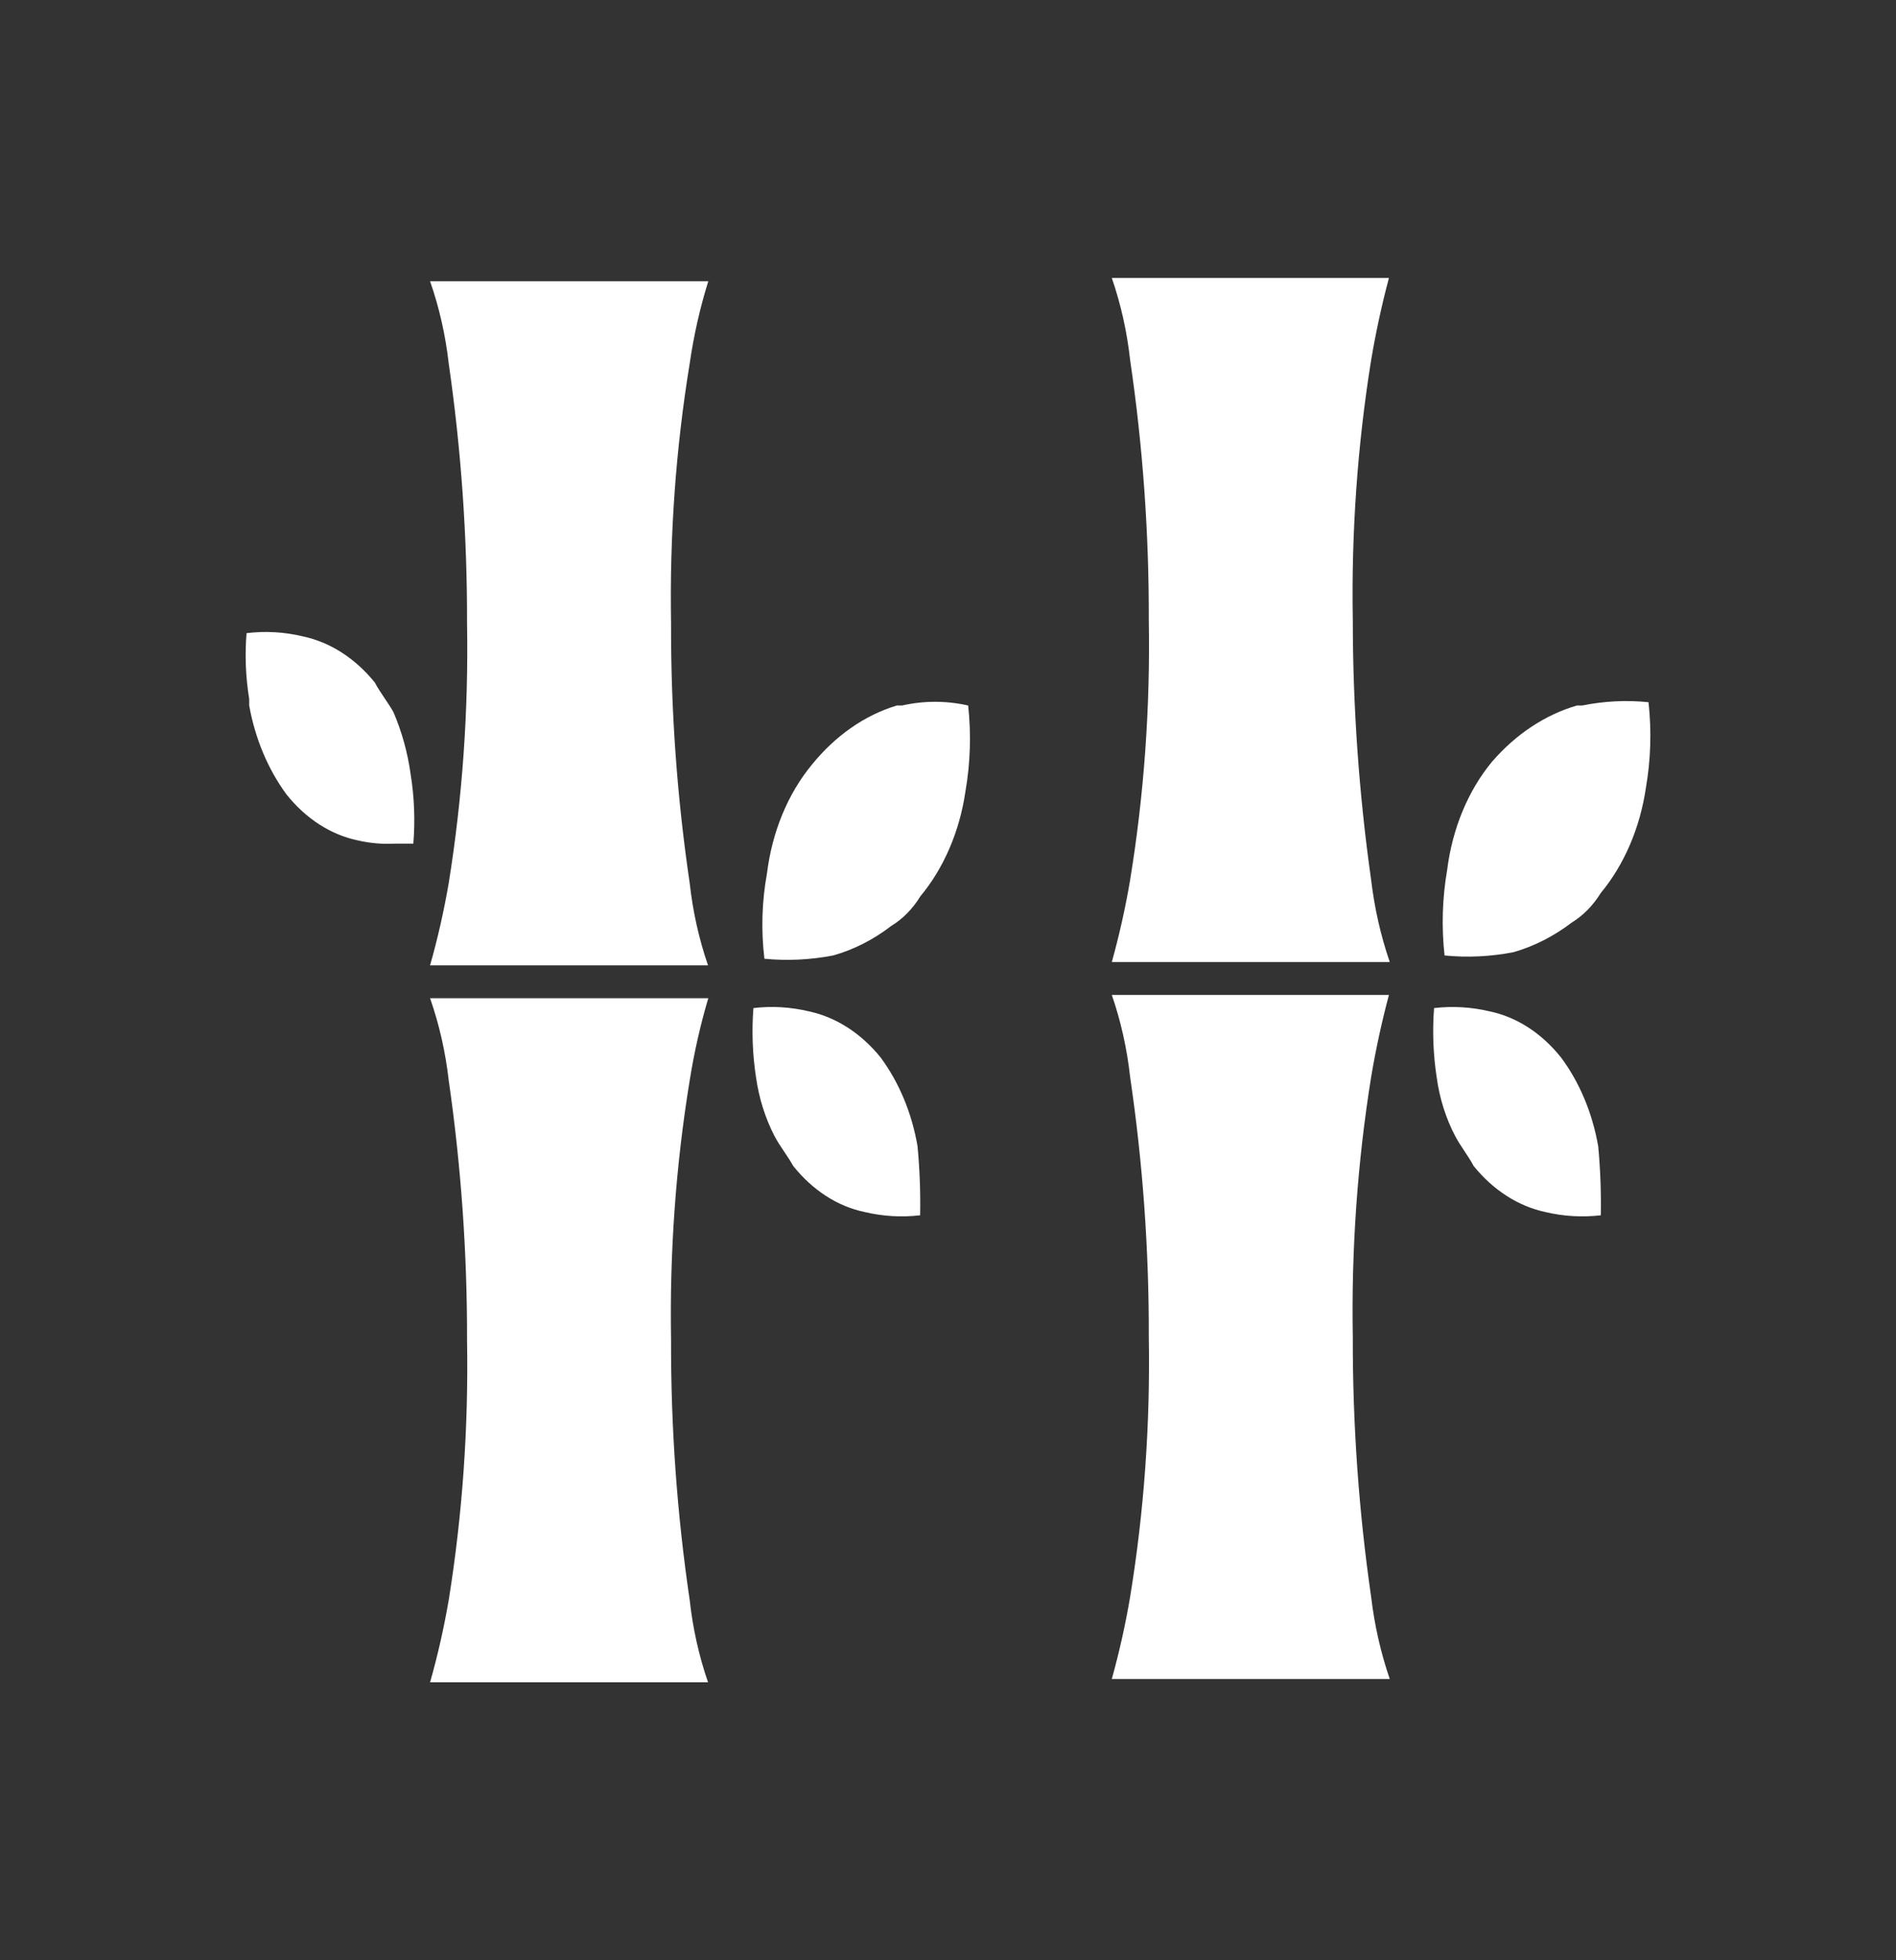 <svg width="30" height="31" viewBox="0 0 30 31" fill="none" xmlns="http://www.w3.org/2000/svg">
<rect x="0" y="0" width="30" height="31" fill="#333333" stroke="none"/>
<g id="&#231;&#167;&#141;&#230;&#164;&#141;&#228;&#184;&#173;&#229;&#191;&#131;">
<g id="Vector">
<path d="M13.933 16.722C13.624 16.34 13.228 16.086 12.8 15.994C12.511 15.925 12.214 15.907 11.921 15.942C11.893 16.307 11.907 16.674 11.962 17.034C12.009 17.368 12.109 17.686 12.257 17.97C12.34 18.127 12.464 18.282 12.551 18.439C12.858 18.823 13.252 19.078 13.68 19.167C13.97 19.236 14.266 19.253 14.559 19.219C14.566 18.854 14.552 18.489 14.518 18.127C14.428 17.601 14.225 17.116 13.933 16.722Z" fill="white"/>
<path d="M14.273 11.157H14.19C13.682 11.31 13.218 11.634 12.846 12.093C12.466 12.553 12.217 13.156 12.136 13.81C12.055 14.253 12.041 14.712 12.095 15.162C12.458 15.197 12.822 15.179 13.182 15.11C13.507 15.019 13.819 14.861 14.103 14.642C14.284 14.533 14.441 14.373 14.563 14.174C14.935 13.727 15.185 13.145 15.277 12.509C15.354 12.065 15.368 11.608 15.319 11.157C14.973 11.079 14.619 11.079 14.273 11.157Z" fill="white"/>
<path d="M11.207 4.448H6.805C6.95 4.863 7.049 5.3 7.1 5.748C7.296 7.104 7.393 8.479 7.39 9.857C7.414 11.236 7.317 12.614 7.1 13.966C7.024 14.407 6.926 14.841 6.805 15.266H11.203C11.06 14.851 10.962 14.414 10.913 13.966C10.713 12.611 10.614 11.235 10.618 9.857C10.594 8.478 10.692 7.1 10.913 5.748C10.977 5.304 11.076 4.869 11.207 4.448Z" fill="white"/>
<path d="M6.225 11.261C6.137 11.105 6.013 10.949 5.93 10.793C5.621 10.411 5.226 10.157 4.797 10.065C4.502 9.994 4.2 9.976 3.901 10.013C3.873 10.36 3.887 10.711 3.943 11.053V11.157C4.037 11.682 4.241 12.166 4.532 12.562C4.838 12.946 5.233 13.201 5.66 13.29C5.855 13.335 6.052 13.352 6.249 13.342H6.54C6.57 12.977 6.556 12.609 6.498 12.249C6.451 11.903 6.358 11.57 6.225 11.261Z" fill="white"/>
<path d="M11.207 15.786H6.805C6.95 16.201 7.049 16.638 7.1 17.086C7.296 18.442 7.393 19.817 7.39 21.195C7.414 22.574 7.317 23.952 7.1 25.304C7.024 25.745 6.926 26.179 6.805 26.604H11.203C11.06 26.189 10.962 25.752 10.913 25.304C10.713 23.949 10.614 22.573 10.618 21.195C10.594 19.816 10.692 18.438 10.913 17.086C10.983 16.644 11.082 16.209 11.207 15.786Z" fill="white"/>
<path d="M26.084 11.105C25.734 11.069 25.382 11.087 25.035 11.157H24.952C24.452 11.302 23.99 11.607 23.612 12.041C23.23 12.5 22.98 13.103 22.898 13.758C22.821 14.202 22.807 14.66 22.857 15.11C23.221 15.146 23.587 15.128 23.948 15.058C24.273 14.965 24.584 14.807 24.869 14.59C25.049 14.48 25.206 14.32 25.329 14.122C25.7 13.674 25.95 13.092 26.043 12.457C26.12 12.013 26.134 11.556 26.084 11.105Z" fill="white"/>
<path d="M24.699 16.722C24.392 16.338 23.998 16.083 23.57 15.994C23.28 15.925 22.984 15.908 22.691 15.942C22.663 16.307 22.677 16.674 22.732 17.034C22.777 17.369 22.878 17.687 23.027 17.97C23.11 18.127 23.234 18.282 23.317 18.439C23.626 18.821 24.022 19.075 24.45 19.167C24.739 19.236 25.036 19.253 25.329 19.219C25.336 18.854 25.322 18.489 25.288 18.127C25.196 17.6 24.992 17.115 24.699 16.722Z" fill="white"/>
<path d="M21.977 4.396H17.592C17.735 4.811 17.833 5.248 17.882 5.696C18.082 7.051 18.181 8.427 18.177 9.805C18.201 11.184 18.103 12.562 17.882 13.914C17.808 14.354 17.71 14.789 17.592 15.214H21.99C21.847 14.798 21.748 14.361 21.695 13.914C21.503 12.557 21.406 11.183 21.405 9.805C21.381 8.426 21.478 7.048 21.695 5.696C21.769 5.256 21.863 4.822 21.977 4.396Z" fill="white"/>
<path d="M21.977 15.734H17.592C17.735 16.149 17.833 16.586 17.882 17.034C18.082 18.389 18.181 19.765 18.177 21.143C18.201 22.522 18.103 23.9 17.882 25.252C17.808 25.692 17.71 26.127 17.592 26.552H21.99C21.847 26.137 21.748 25.699 21.695 25.252C21.499 23.896 21.402 22.521 21.405 21.143C21.381 19.764 21.478 18.386 21.695 17.034C21.769 16.594 21.863 16.16 21.977 15.734Z" fill="white"/>
</g>
</g>
</svg>
